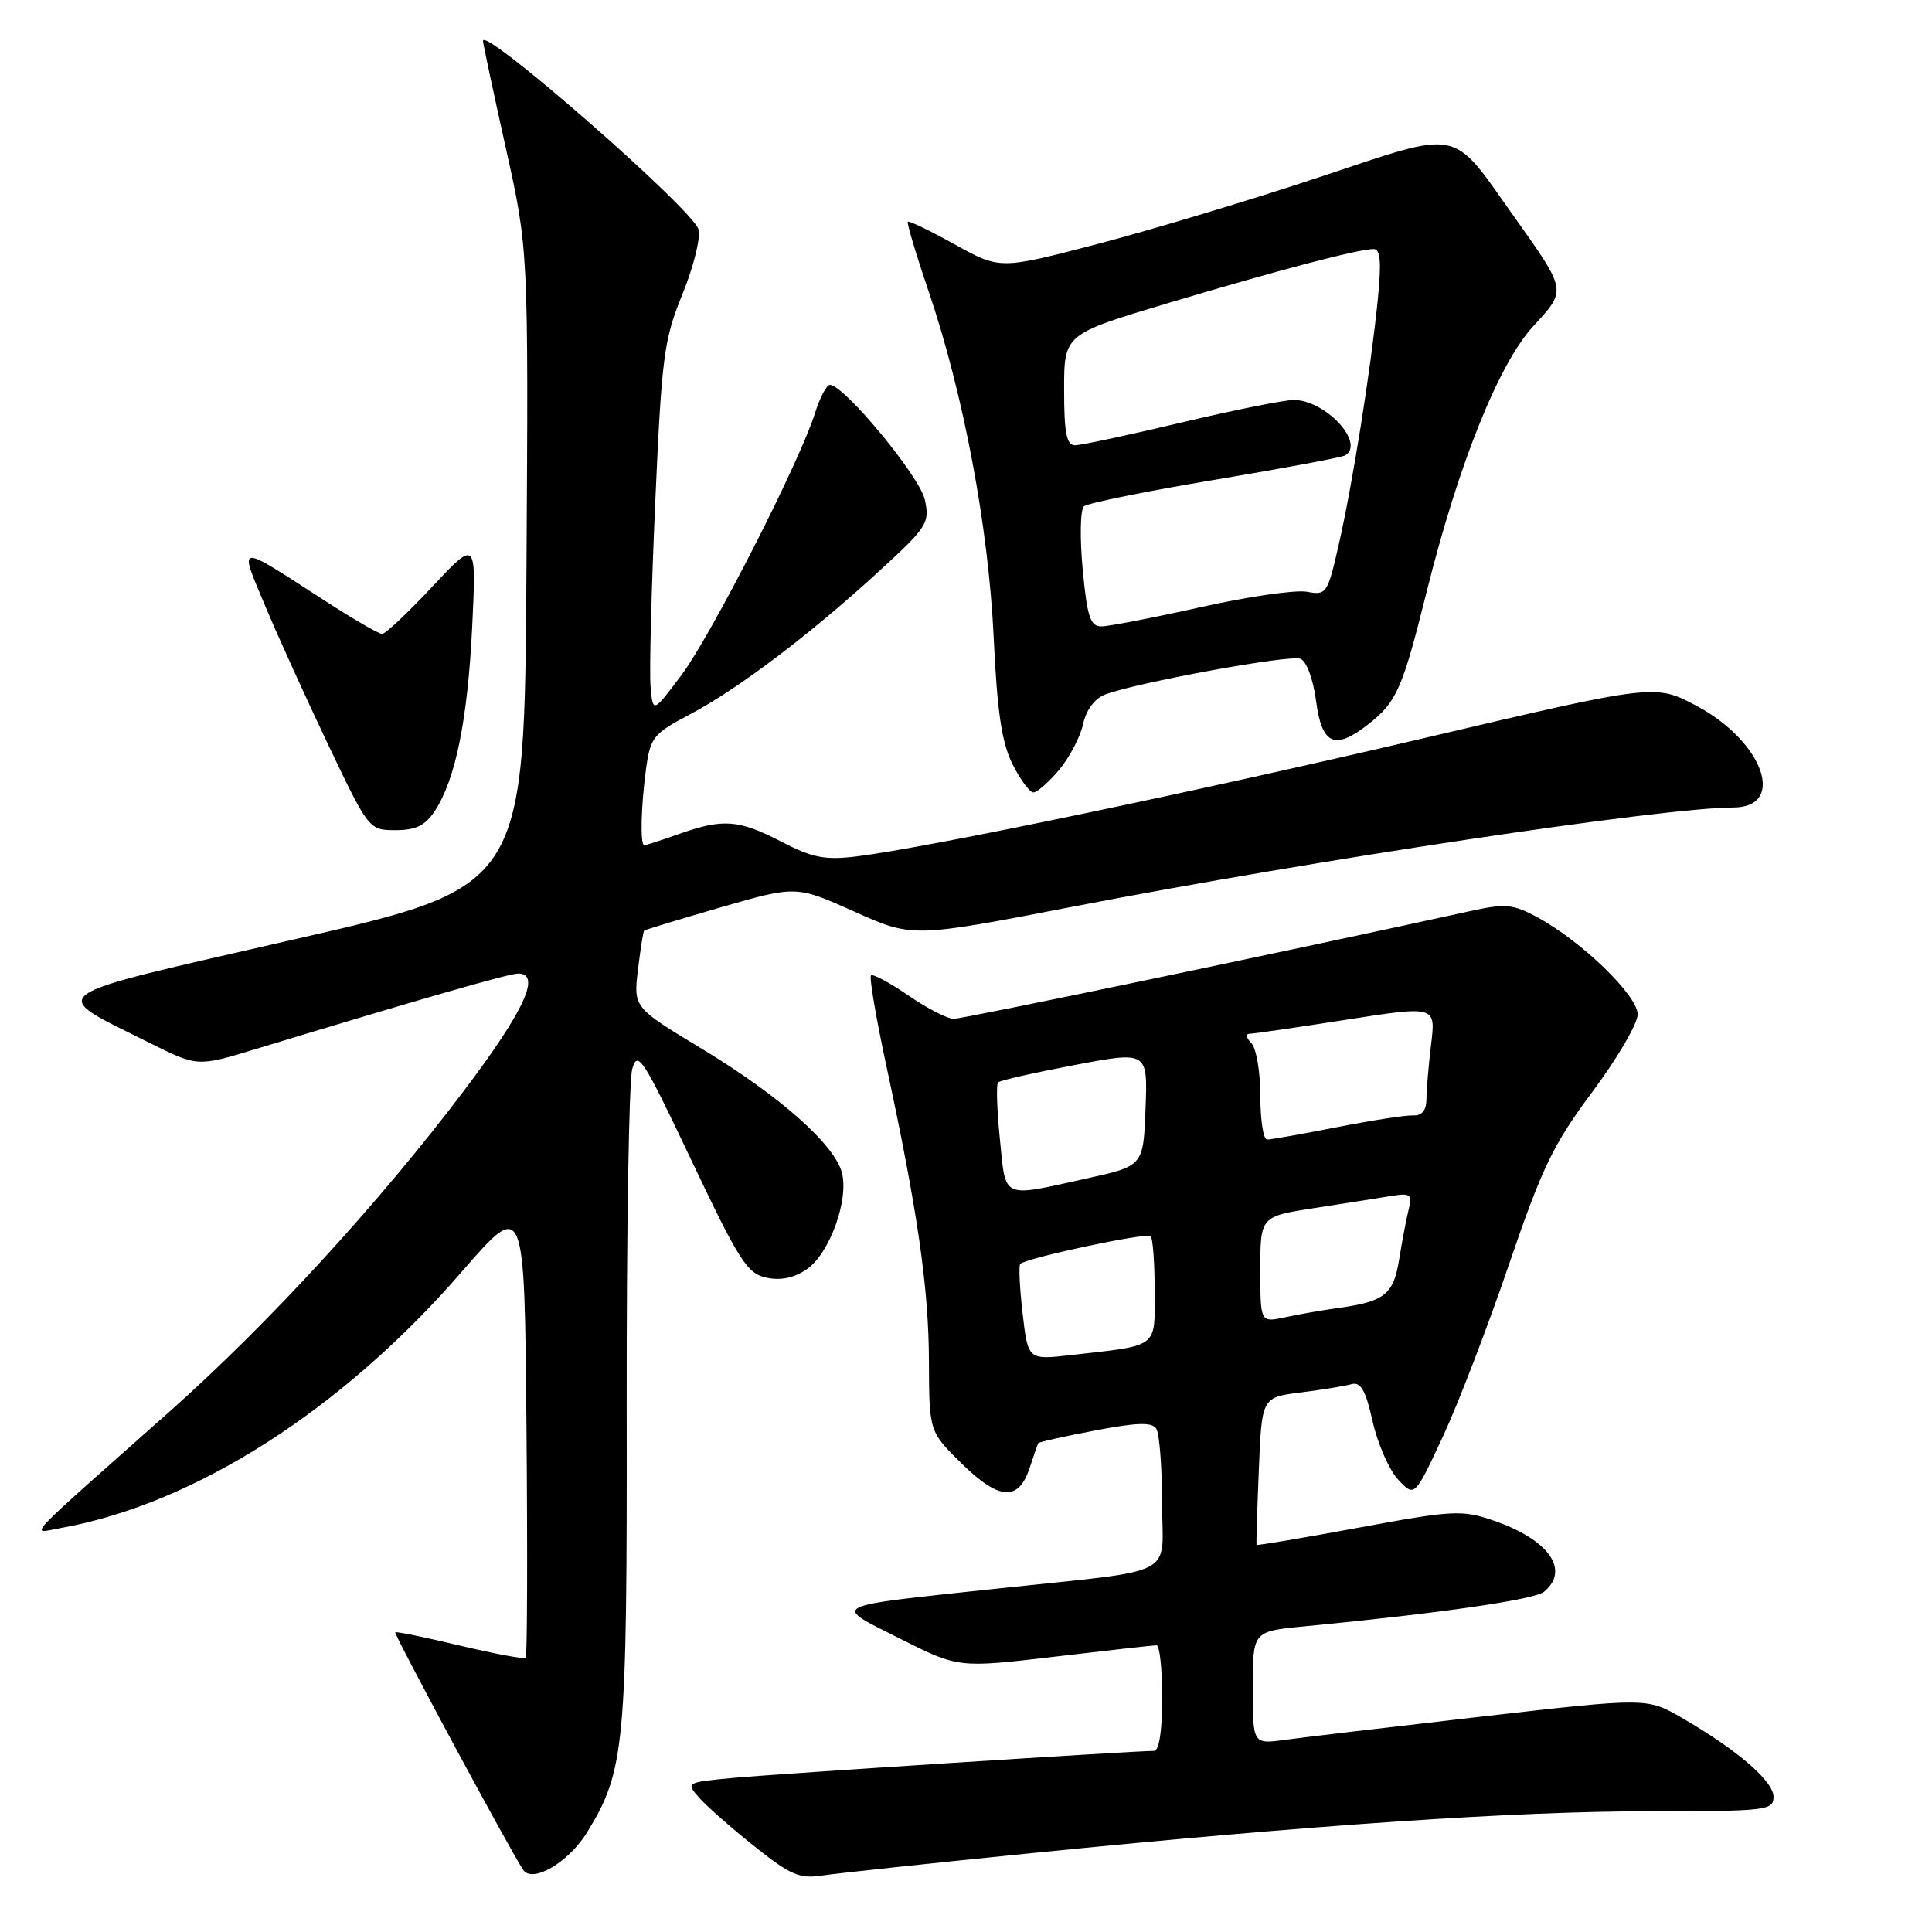 <?xml version="1.0" encoding="UTF-8" standalone="no"?>
<!DOCTYPE svg PUBLIC "-//W3C//DTD SVG 1.1//EN" "http://www.w3.org/Graphics/SVG/1.1/DTD/svg11.dtd" >
<svg xmlns="http://www.w3.org/2000/svg" xmlns:xlink="http://www.w3.org/1999/xlink" version="1.1" viewBox="0 0 256 256">
 <g >
 <path fill="currentColor"
d=" M 77.81 242.77 C 82.81 234.60 83.10 231.43 83.04 186.50 C 83.01 163.40 83.34 143.23 83.77 141.67 C 84.48 139.09 85.16 140.14 91.63 153.78 C 97.99 167.18 99.01 168.77 101.61 169.31 C 103.55 169.70 105.32 169.31 107.00 168.11 C 109.95 166.00 112.47 159.01 111.57 155.43 C 110.63 151.69 103.32 145.21 93.05 139.00 C 83.94 133.50 83.94 133.50 84.53 128.52 C 84.86 125.78 85.23 123.44 85.35 123.32 C 85.46 123.20 90.05 121.81 95.53 120.22 C 105.50 117.34 105.50 117.34 113.20 120.79 C 120.91 124.25 120.91 124.25 142.20 120.13 C 174.39 113.91 220.36 107.01 229.63 107.00 C 236.74 107.00 233.69 98.33 224.93 93.60 C 219.35 90.60 219.35 90.60 188.93 97.75 C 158.44 104.91 122.87 112.33 113.50 113.48 C 109.34 113.99 107.67 113.67 103.58 111.55 C 97.89 108.60 95.84 108.44 90.00 110.50 C 87.66 111.33 85.58 112.00 85.37 112.00 C 84.81 112.00 84.93 106.82 85.61 101.84 C 86.17 97.72 86.59 97.20 91.36 94.69 C 97.72 91.35 107.33 84.08 116.38 75.78 C 122.89 69.82 123.22 69.30 122.54 66.20 C 121.87 63.13 111.84 51.00 109.97 51.00 C 109.52 51.00 108.63 52.69 107.99 54.75 C 105.99 61.16 94.21 84.25 90.26 89.50 C 86.50 94.50 86.50 94.50 86.20 90.90 C 86.03 88.92 86.32 77.89 86.83 66.40 C 87.68 47.25 87.98 44.95 90.42 39.00 C 91.88 35.42 92.85 31.56 92.56 30.41 C 91.92 27.84 64.00 3.41 64.00 5.42 C 64.00 5.75 65.35 12.10 67.01 19.55 C 70.02 33.08 70.02 33.08 69.76 75.28 C 69.50 117.49 69.50 117.49 39.18 124.43 C 4.81 132.31 6.17 131.35 19.83 138.19 C 26.16 141.35 26.16 141.35 33.83 139.02 C 55.52 132.43 67.44 129.00 68.65 129.00 C 71.74 129.00 69.51 133.86 61.60 144.36 C 50.34 159.30 35.55 175.43 22.36 187.14 C 2.56 204.71 3.96 203.20 8.00 202.48 C 25.77 199.31 45.31 186.83 61.20 168.50 C 69.50 158.94 69.50 158.94 69.76 189.12 C 69.91 205.72 69.86 219.47 69.66 219.67 C 69.46 219.87 65.54 219.14 60.95 218.05 C 56.36 216.95 52.50 216.16 52.37 216.29 C 52.16 216.51 67.39 244.82 69.31 247.75 C 70.52 249.61 75.36 246.78 77.81 242.77 Z  M 137.00 245.52 C 174.20 241.80 200.78 240.00 218.75 240.00 C 234.10 240.00 235.00 239.89 235.00 238.08 C 235.00 236.01 230.21 231.88 222.87 227.63 C 218.23 224.95 218.23 224.95 196.37 227.45 C 184.34 228.83 172.59 230.22 170.25 230.54 C 166.00 231.12 166.00 231.12 166.00 223.64 C 166.00 216.16 166.00 216.16 172.75 215.51 C 190.89 213.76 203.34 211.96 204.60 210.91 C 208.09 208.02 205.19 203.97 197.87 201.47 C 193.70 200.05 192.52 200.11 179.99 202.43 C 172.61 203.79 166.54 204.82 166.49 204.70 C 166.45 204.59 166.58 200.15 166.80 194.83 C 167.19 185.16 167.19 185.16 172.34 184.51 C 175.18 184.15 178.21 183.66 179.09 183.41 C 180.30 183.07 180.96 184.23 181.88 188.34 C 182.54 191.29 184.06 194.76 185.26 196.05 C 187.44 198.39 187.44 198.39 191.15 190.44 C 193.19 186.07 197.14 175.79 199.93 167.60 C 204.33 154.71 205.81 151.63 211.00 144.67 C 214.30 140.25 217.00 135.63 217.00 134.41 C 217.00 131.90 209.53 124.68 203.70 121.54 C 200.46 119.79 199.47 119.70 194.78 120.73 C 171.16 125.92 127.61 135.00 126.38 135.00 C 125.55 135.00 122.84 133.61 120.36 131.90 C 117.88 130.20 115.66 129.01 115.41 129.25 C 115.17 129.50 116.07 134.83 117.42 141.10 C 121.60 160.51 123.06 170.66 123.09 180.36 C 123.12 189.70 123.12 189.70 127.44 193.94 C 132.40 198.81 134.97 198.96 136.44 194.49 C 136.98 192.85 137.49 191.38 137.57 191.23 C 137.65 191.08 141.03 190.32 145.09 189.55 C 150.71 188.48 152.65 188.42 153.22 189.32 C 153.63 189.97 153.98 194.40 153.98 199.16 C 154.00 209.20 156.56 207.88 132.00 210.51 C 109.48 212.92 110.17 212.56 119.28 217.14 C 126.99 221.02 126.99 221.02 139.75 219.52 C 146.76 218.69 152.84 218.01 153.25 218.01 C 153.66 218.00 154.00 221.15 154.00 225.00 C 154.00 229.30 153.59 232.00 152.93 232.00 C 150.34 232.00 102.88 235.05 97.17 235.58 C 90.88 236.17 90.86 236.18 92.67 238.24 C 93.68 239.37 96.97 242.27 100.00 244.68 C 104.76 248.47 105.97 248.98 109.00 248.51 C 110.92 248.22 123.53 246.87 137.00 245.52 Z  M 57.64 107.42 C 60.37 103.25 61.98 95.29 62.57 83.00 C 63.12 71.50 63.12 71.50 57.27 77.75 C 54.05 81.19 51.06 84.00 50.63 84.00 C 50.20 84.00 46.79 82.02 43.06 79.61 C 31.20 71.94 31.63 71.90 35.12 80.24 C 36.79 84.23 40.57 92.56 43.52 98.75 C 48.86 109.95 48.90 110.00 52.42 110.00 C 55.12 110.00 56.35 109.39 57.64 107.42 Z  M 140.33 102.02 C 141.70 100.39 143.14 97.66 143.51 95.96 C 143.92 94.07 145.05 92.55 146.45 92.02 C 150.58 90.45 170.86 86.73 172.30 87.29 C 173.13 87.60 174.00 89.96 174.39 92.91 C 175.16 98.72 176.87 99.46 181.37 95.92 C 185.06 93.02 185.85 91.21 188.99 78.60 C 193.23 61.56 198.56 48.25 203.15 43.24 C 207.63 38.36 207.68 38.65 200.48 28.50 C 192.21 16.85 193.79 17.17 174.92 23.44 C 165.89 26.45 152.65 30.44 145.50 32.31 C 132.50 35.71 132.50 35.71 126.54 32.40 C 123.26 30.58 120.45 29.22 120.29 29.38 C 120.14 29.53 121.37 33.67 123.04 38.58 C 127.68 52.25 130.99 69.87 131.67 84.50 C 132.13 94.32 132.74 98.42 134.16 101.25 C 135.19 103.31 136.44 105.00 136.93 105.00 C 137.42 105.00 138.95 103.66 140.33 102.02 Z  M 135.50 174.04 C 135.11 170.65 134.97 167.70 135.19 167.48 C 135.99 166.68 151.95 163.28 152.47 163.80 C 152.76 164.09 153.00 167.37 153.00 171.09 C 153.00 178.73 153.67 178.22 141.86 179.56 C 136.22 180.20 136.22 180.20 135.50 174.04 Z  M 167.00 168.22 C 167.00 161.18 167.00 161.18 174.25 160.06 C 178.24 159.45 182.79 158.73 184.36 158.47 C 186.91 158.06 187.15 158.25 186.66 160.25 C 186.35 161.49 185.79 164.43 185.41 166.79 C 184.67 171.49 183.50 172.45 177.50 173.29 C 175.30 173.59 172.04 174.16 170.25 174.55 C 167.00 175.25 167.00 175.25 167.00 168.22 Z  M 132.49 150.94 C 132.10 147.06 131.99 143.67 132.25 143.42 C 132.51 143.16 137.07 142.13 142.40 141.12 C 152.08 139.29 152.08 139.29 151.79 146.89 C 151.50 154.50 151.50 154.50 144.00 156.15 C 132.58 158.67 133.30 159.00 132.49 150.94 Z  M 167.00 145.20 C 167.00 142.01 166.46 138.86 165.80 138.20 C 165.14 137.54 165.03 136.99 165.55 136.98 C 166.07 136.98 171.84 136.14 178.37 135.12 C 190.25 133.27 190.25 133.27 189.63 138.38 C 189.29 141.20 189.01 144.48 189.01 145.69 C 189.00 147.13 188.40 147.85 187.25 147.80 C 186.29 147.75 181.74 148.46 177.14 149.36 C 172.54 150.26 168.38 151.00 167.89 151.00 C 167.40 151.00 167.00 148.39 167.00 145.20 Z  M 143.46 75.42 C 143.07 71.26 143.14 67.51 143.63 67.09 C 144.11 66.67 151.93 65.08 161.00 63.57 C 170.07 62.05 177.84 60.60 178.25 60.34 C 180.92 58.70 175.62 53.00 171.43 53.00 C 170.16 53.00 163.45 54.35 156.50 56.00 C 149.55 57.65 143.23 59.00 142.44 59.00 C 141.32 59.00 141.00 57.37 141.00 51.64 C 141.00 44.29 141.00 44.29 154.75 40.17 C 169.39 35.79 180.01 33.00 182.01 33.00 C 182.92 33.00 183.06 34.73 182.56 39.75 C 181.62 49.08 179.23 64.09 177.39 72.17 C 175.91 78.68 175.76 78.90 173.18 78.41 C 171.71 78.13 165.37 79.05 159.10 80.45 C 152.83 81.85 146.90 83.00 145.93 83.00 C 144.47 83.00 144.05 81.73 143.46 75.42 Z "/>
</g>
</svg>